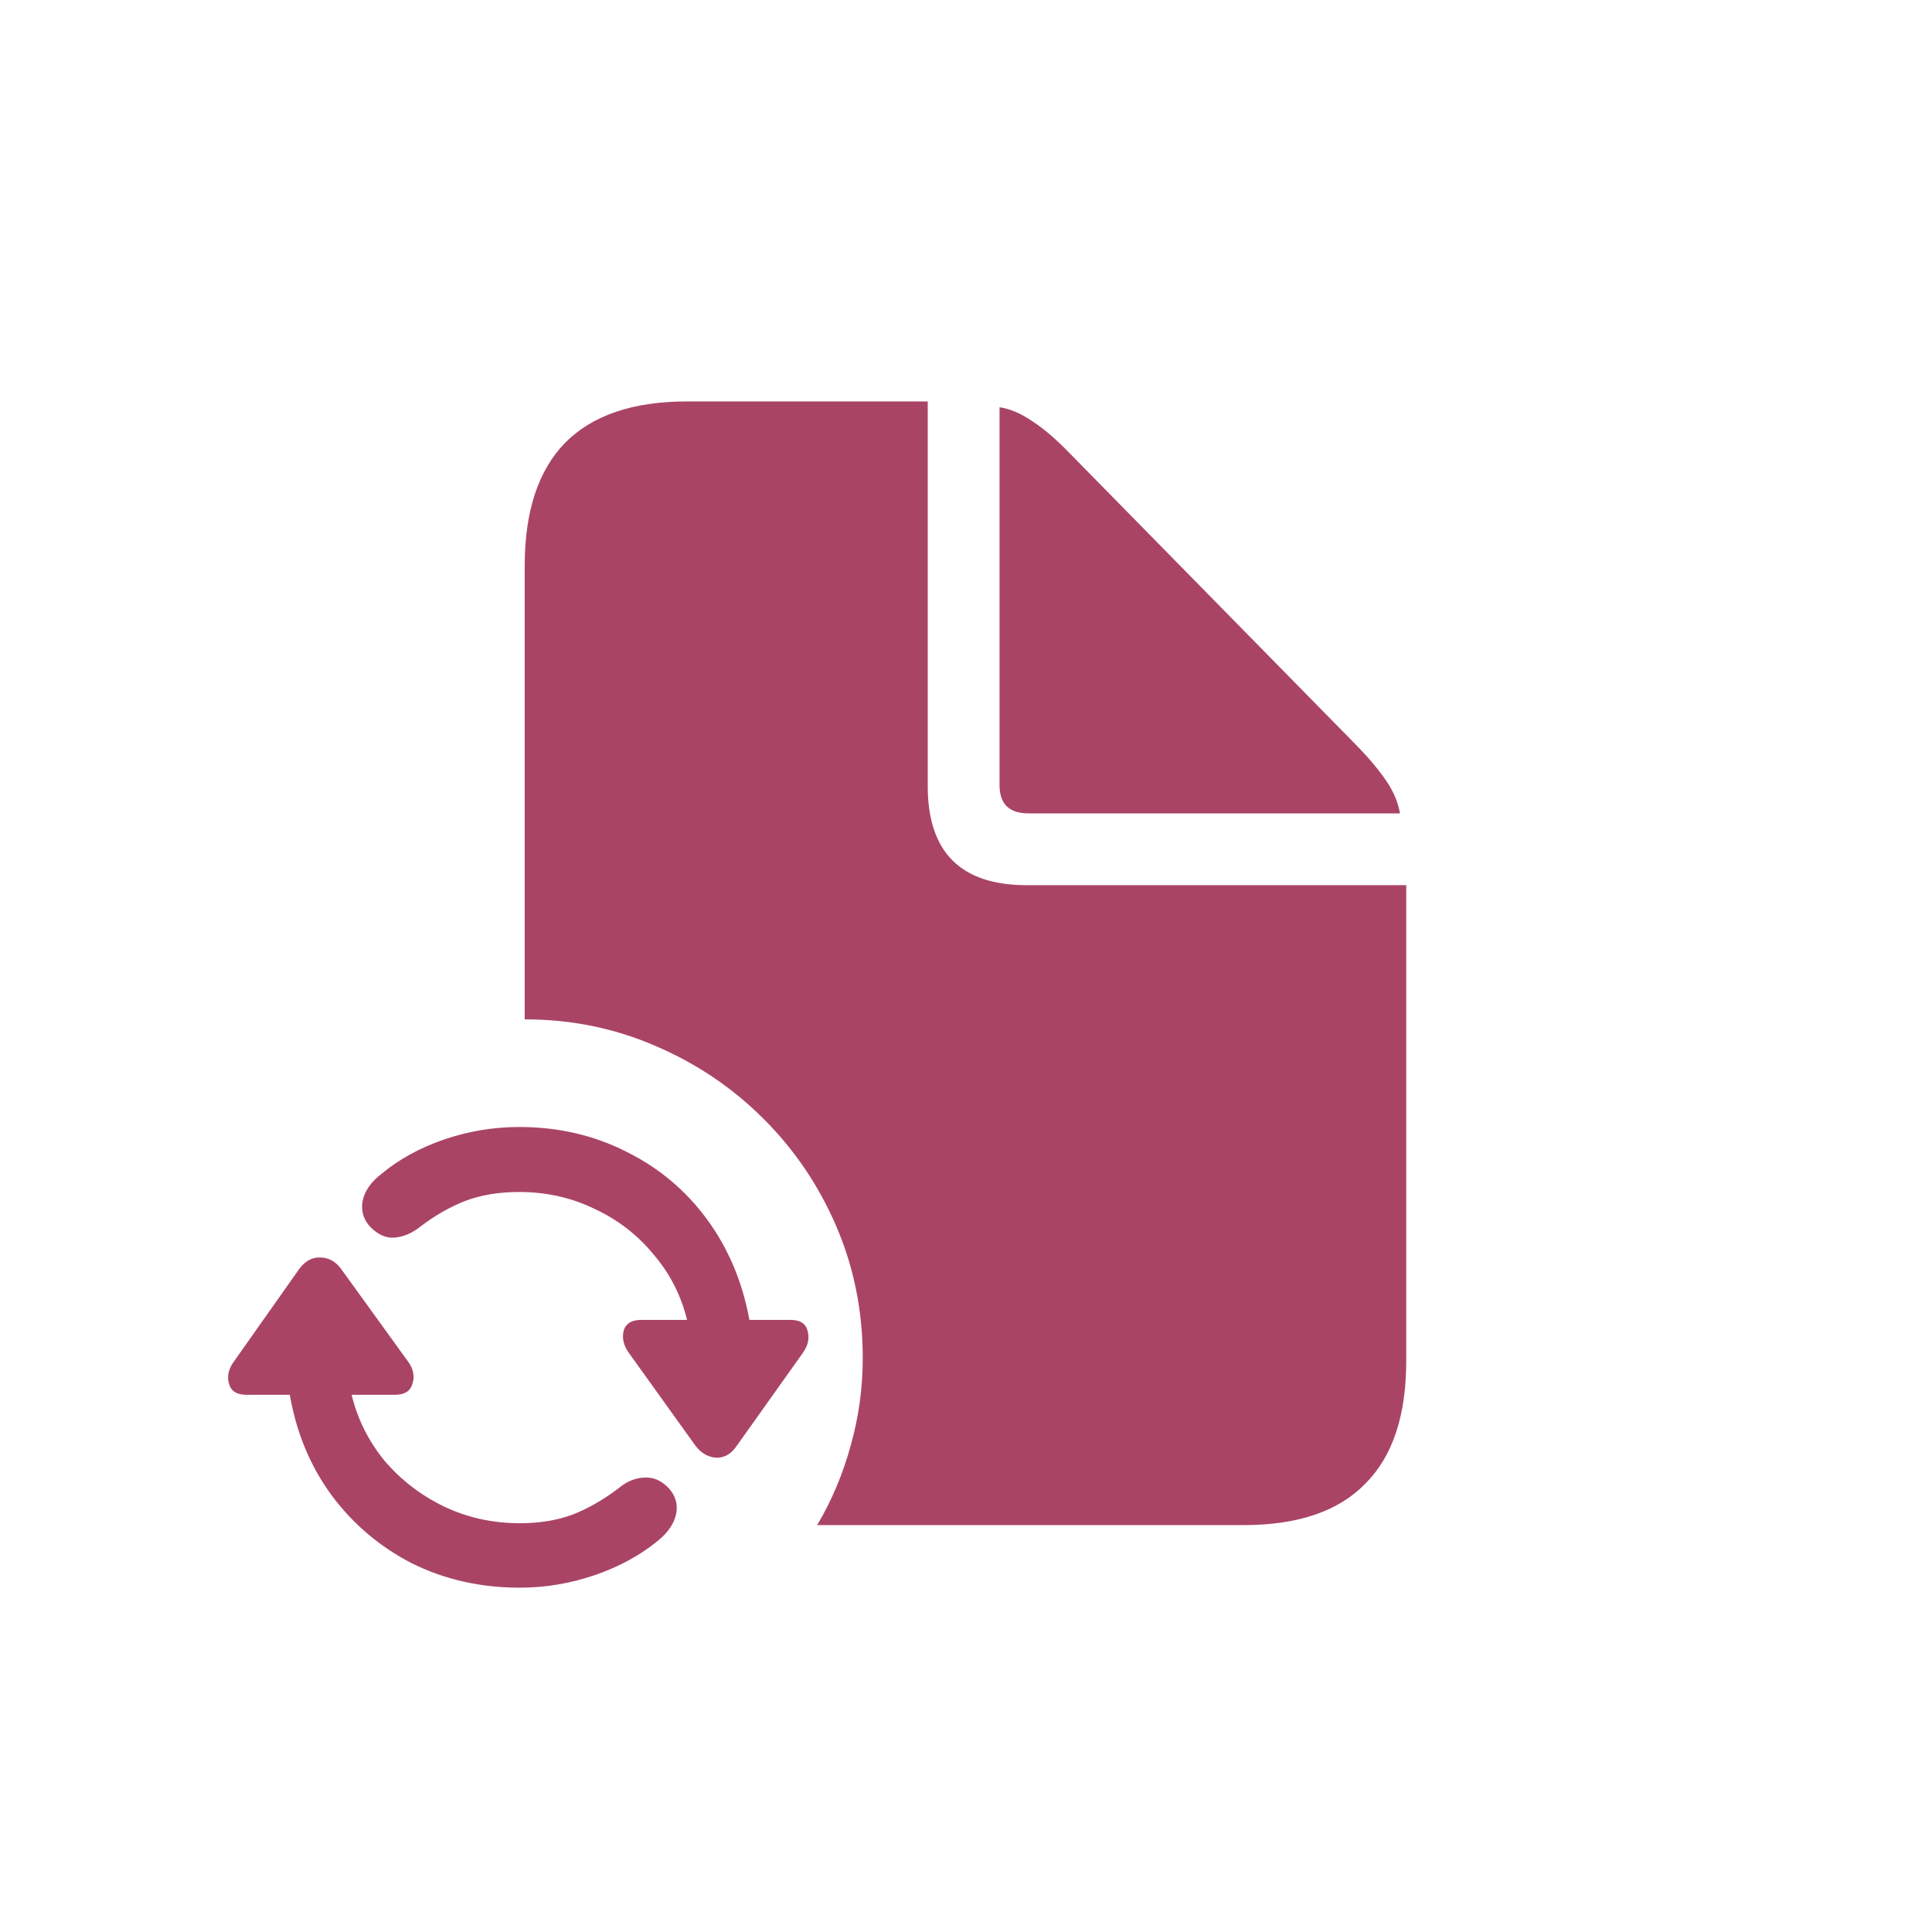 <svg width="36" height="36" viewBox="0 0 36 36" fill="none" xmlns="http://www.w3.org/2000/svg">
<path fill-rule="evenodd" clip-rule="evenodd" d="M12.219 19.492C11.457 19.16 10.643 18.994 9.777 18.994V10.547C9.777 9.531 10.028 8.766 10.529 8.252C11.037 7.738 11.796 7.48 12.805 7.48H17.287V14.648C17.287 15.879 17.902 16.494 19.133 16.494H26.203V25.361C26.203 26.377 25.949 27.139 25.441 27.646C24.94 28.161 24.185 28.418 23.176 28.418H15.227C15.5 27.956 15.708 27.461 15.852 26.934C16.001 26.406 16.076 25.863 16.076 25.303C16.076 24.437 15.913 23.623 15.588 22.861C15.262 22.1 14.81 21.429 14.23 20.85C13.651 20.27 12.98 19.818 12.219 19.492ZM26.086 15.156H19.162C18.804 15.156 18.625 14.98 18.625 14.629V7.588C18.827 7.62 19.032 7.708 19.24 7.852C19.449 7.988 19.667 8.174 19.895 8.408L25.275 13.887C25.51 14.128 25.695 14.349 25.832 14.551C25.969 14.753 26.053 14.954 26.086 15.156ZM9.677 21C9.195 21 8.726 21.078 8.271 21.234C7.815 21.391 7.421 21.609 7.089 21.889C6.907 22.032 6.796 22.195 6.757 22.377C6.724 22.559 6.77 22.719 6.894 22.855C7.037 23.005 7.19 23.074 7.353 23.061C7.515 23.047 7.672 22.982 7.821 22.865C8.101 22.65 8.385 22.488 8.671 22.377C8.964 22.266 9.299 22.211 9.677 22.211C10.178 22.211 10.644 22.315 11.073 22.523C11.51 22.725 11.877 23.009 12.177 23.373C12.483 23.731 12.691 24.138 12.802 24.594H11.952C11.77 24.594 11.659 24.662 11.62 24.799C11.588 24.936 11.62 25.072 11.718 25.209L12.958 26.938C13.062 27.074 13.189 27.149 13.339 27.162C13.495 27.169 13.626 27.094 13.73 26.938L14.96 25.209C15.058 25.072 15.087 24.936 15.048 24.799C15.015 24.662 14.908 24.594 14.726 24.594H13.964C13.834 23.884 13.57 23.259 13.173 22.719C12.776 22.178 12.275 21.759 11.669 21.459C11.064 21.153 10.4 21 9.677 21ZM9.687 29.584C10.162 29.584 10.627 29.506 11.083 29.35C11.539 29.193 11.933 28.979 12.265 28.705C12.447 28.555 12.558 28.393 12.597 28.217C12.636 28.035 12.59 27.872 12.46 27.729C12.323 27.585 12.17 27.52 12.001 27.533C11.838 27.54 11.685 27.602 11.542 27.719C11.262 27.934 10.976 28.1 10.683 28.217C10.39 28.328 10.058 28.383 9.687 28.383C9.179 28.383 8.707 28.279 8.271 28.07C7.841 27.862 7.473 27.579 7.167 27.221C6.868 26.856 6.663 26.446 6.552 25.99H7.362C7.538 25.99 7.646 25.922 7.685 25.785C7.73 25.648 7.704 25.512 7.607 25.375L6.357 23.646C6.252 23.503 6.122 23.432 5.966 23.432C5.816 23.425 5.686 23.497 5.575 23.646L4.355 25.375C4.257 25.512 4.228 25.648 4.267 25.785C4.306 25.922 4.413 25.99 4.589 25.99H5.4C5.523 26.7 5.784 27.325 6.181 27.865C6.584 28.406 7.086 28.829 7.685 29.135C8.29 29.434 8.957 29.584 9.687 29.584Z" fill="#AA4465"/>
</svg>

